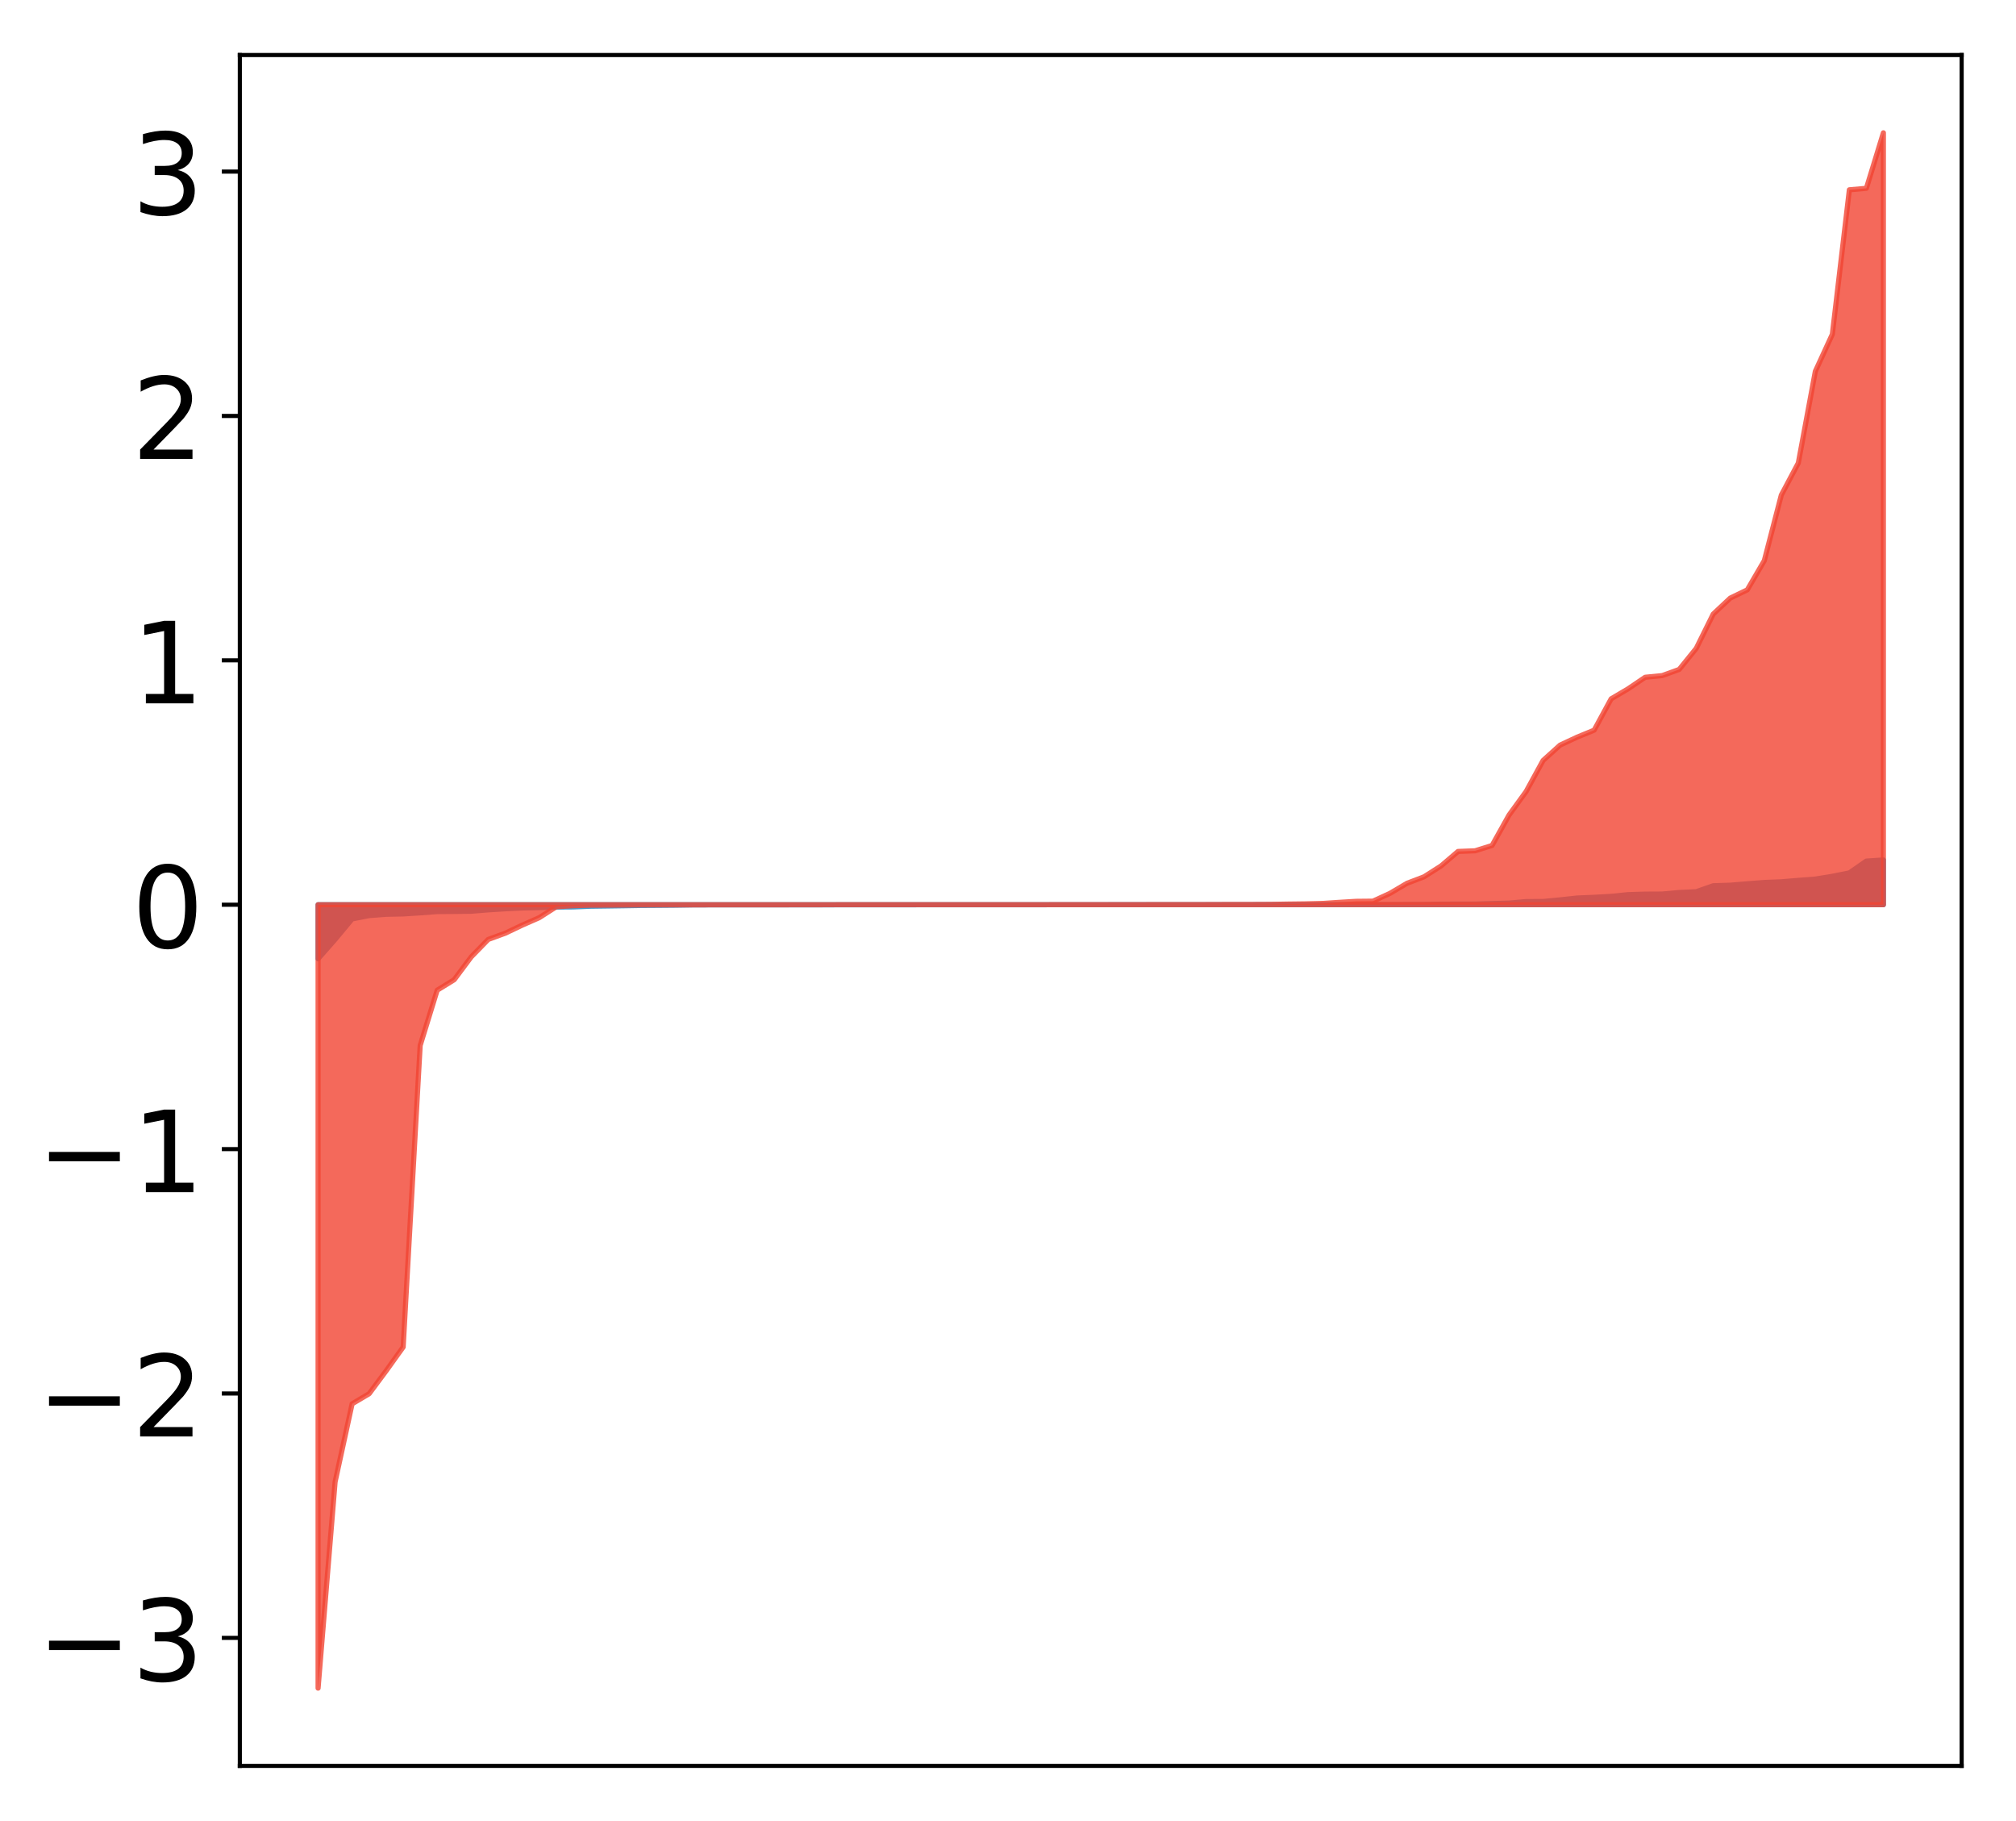 <?xml version="1.0" encoding="utf-8" standalone="no"?>
<!DOCTYPE svg PUBLIC "-//W3C//DTD SVG 1.1//EN"
  "http://www.w3.org/Graphics/SVG/1.1/DTD/svg11.dtd">
<!-- Created with matplotlib (http://matplotlib.org/) -->
<svg height="354pt" version="1.1" viewBox="0 0 392 354" width="392pt" xmlns="http://www.w3.org/2000/svg" xmlns:xlink="http://www.w3.org/1999/xlink">
 <defs>
  <style type="text/css">
*{stroke-linecap:butt;stroke-linejoin:round;}
  </style>
 </defs>
 <g id="figure_1">
  <g id="patch_1">
   <path d="M -0 354.04 
L 392.133 354.04 
L 392.133 0 
L -0 0 
z
" style="fill:#ffffff;"/>
  </g>
  <g id="axes_1">
   <g id="patch_2">
    <path d="M 46.633 343.34 
L 381.433 343.34 
L 381.433 10.7 
L 46.633 10.7 
z
" style="fill:#ffffff;"/>
   </g>
   <g id="PolyCollection_1">
    <defs>
     <path d="M 61.851 -167.629 
L 61.851 -178.136 
L 65.159 -178.136 
L 68.468 -178.136 
L 71.776 -178.136 
L 75.084 -178.136 
L 78.392 -178.136 
L 81.701 -178.136 
L 85.009 -178.136 
L 88.317 -178.136 
L 91.626 -178.136 
L 94.934 -178.136 
L 98.242 -178.136 
L 101.551 -178.136 
L 104.859 -178.136 
L 108.167 -178.136 
L 111.475 -178.136 
L 114.784 -178.136 
L 118.092 -178.136 
L 121.4 -178.136 
L 124.709 -178.136 
L 128.017 -178.136 
L 131.325 -178.136 
L 134.634 -178.136 
L 137.942 -178.136 
L 141.25 -178.136 
L 144.559 -178.136 
L 147.867 -178.136 
L 151.175 -178.136 
L 154.483 -178.136 
L 157.792 -178.136 
L 161.1 -178.136 
L 164.408 -178.136 
L 167.717 -178.136 
L 171.025 -178.136 
L 174.333 -178.136 
L 177.642 -178.136 
L 180.95 -178.136 
L 184.258 -178.136 
L 187.566 -178.136 
L 190.875 -178.136 
L 194.183 -178.136 
L 197.491 -178.136 
L 200.8 -178.136 
L 204.108 -178.136 
L 207.416 -178.136 
L 210.725 -178.136 
L 214.033 -178.136 
L 217.341 -178.136 
L 220.649 -178.136 
L 223.958 -178.136 
L 227.266 -178.136 
L 230.574 -178.136 
L 233.883 -178.136 
L 237.191 -178.136 
L 240.499 -178.136 
L 243.808 -178.136 
L 247.116 -178.136 
L 250.424 -178.136 
L 253.732 -178.136 
L 257.041 -178.136 
L 260.349 -178.136 
L 263.657 -178.136 
L 266.966 -178.136 
L 270.274 -178.136 
L 273.582 -178.136 
L 276.891 -178.136 
L 280.199 -178.136 
L 283.507 -178.136 
L 286.815 -178.136 
L 290.124 -178.136 
L 293.432 -178.136 
L 296.74 -178.136 
L 300.049 -178.136 
L 303.357 -178.136 
L 306.665 -178.136 
L 309.974 -178.136 
L 313.282 -178.136 
L 316.59 -178.136 
L 319.898 -178.136 
L 323.207 -178.136 
L 326.515 -178.136 
L 329.823 -178.136 
L 333.132 -178.136 
L 336.44 -178.136 
L 339.748 -178.136 
L 343.057 -178.136 
L 346.365 -178.136 
L 349.673 -178.136 
L 352.981 -178.136 
L 356.29 -178.136 
L 359.598 -178.136 
L 362.906 -178.136 
L 366.215 -178.136 
L 366.215 -186.837 
L 366.215 -186.837 
L 362.906 -186.622 
L 359.598 -184.325 
L 356.29 -183.663 
L 352.981 -183.121 
L 349.673 -182.867 
L 346.365 -182.592 
L 343.057 -182.461 
L 339.748 -182.205 
L 336.44 -181.931 
L 333.132 -181.828 
L 329.823 -180.663 
L 326.515 -180.513 
L 323.207 -180.211 
L 319.898 -180.194 
L 316.59 -180.099 
L 313.282 -179.764 
L 309.974 -179.574 
L 306.665 -179.439 
L 303.357 -179.08 
L 300.049 -178.763 
L 296.74 -178.749 
L 293.432 -178.453 
L 290.124 -178.365 
L 286.815 -178.265 
L 283.507 -178.259 
L 280.199 -178.247 
L 276.891 -178.189 
L 273.582 -178.184 
L 270.274 -178.168 
L 266.966 -178.167 
L 263.657 -178.166 
L 260.349 -178.164 
L 257.041 -178.157 
L 253.732 -178.153 
L 250.424 -178.152 
L 247.116 -178.149 
L 243.808 -178.149 
L 240.499 -178.148 
L 237.191 -178.147 
L 233.883 -178.146 
L 230.574 -178.145 
L 227.266 -178.145 
L 223.958 -178.145 
L 220.649 -178.141 
L 217.341 -178.139 
L 214.033 -178.138 
L 210.725 -178.136 
L 207.416 -178.135 
L 204.108 -178.135 
L 200.8 -178.133 
L 197.491 -178.133 
L 194.183 -178.133 
L 190.875 -178.132 
L 187.566 -178.132 
L 184.258 -178.129 
L 180.95 -178.129 
L 177.642 -178.123 
L 174.333 -178.122 
L 171.025 -178.121 
L 167.717 -178.116 
L 164.408 -178.115 
L 161.1 -178.113 
L 157.792 -178.112 
L 154.483 -178.11 
L 151.175 -178.109 
L 147.867 -178.106 
L 144.559 -178.106 
L 141.25 -178.105 
L 137.942 -178.104 
L 134.634 -178.094 
L 131.325 -178.042 
L 128.017 -178.013 
L 124.709 -177.992 
L 121.4 -177.936 
L 118.092 -177.887 
L 114.784 -177.841 
L 111.475 -177.708 
L 108.167 -177.684 
L 104.859 -177.575 
L 101.551 -177.506 
L 98.242 -177.344 
L 94.934 -177.136 
L 91.626 -176.87 
L 88.317 -176.829 
L 85.009 -176.805 
L 81.701 -176.558 
L 78.392 -176.346 
L 75.084 -176.277 
L 71.776 -176.026 
L 68.468 -175.377 
L 65.159 -171.39 
L 61.851 -167.629 
z
" id="mde37db6e60" style="stroke:#4a98c9;"/>
    </defs>
    <g clip-path="url(#p16d90d2729)">
     <use style="fill:#4a98c9;stroke:#4a98c9;" x="0" xlink:href="#mde37db6e60" y="354.04"/>
    </g>
   </g>
   <g id="PolyCollection_2">
    <defs>
     <path d="M 61.851 -25.82 
L 61.851 -178.136 
L 65.159 -178.136 
L 68.468 -178.136 
L 71.776 -178.136 
L 75.084 -178.136 
L 78.392 -178.136 
L 81.701 -178.136 
L 85.009 -178.136 
L 88.317 -178.136 
L 91.626 -178.136 
L 94.934 -178.136 
L 98.242 -178.136 
L 101.551 -178.136 
L 104.859 -178.136 
L 108.167 -178.136 
L 111.475 -178.136 
L 114.784 -178.136 
L 118.092 -178.136 
L 121.4 -178.136 
L 124.709 -178.136 
L 128.017 -178.136 
L 131.325 -178.136 
L 134.634 -178.136 
L 137.942 -178.136 
L 141.25 -178.136 
L 144.559 -178.136 
L 147.867 -178.136 
L 151.175 -178.136 
L 154.483 -178.136 
L 157.792 -178.136 
L 161.1 -178.136 
L 164.408 -178.136 
L 167.717 -178.136 
L 171.025 -178.136 
L 174.333 -178.136 
L 177.642 -178.136 
L 180.95 -178.136 
L 184.258 -178.136 
L 187.566 -178.136 
L 190.875 -178.136 
L 194.183 -178.136 
L 197.491 -178.136 
L 200.8 -178.136 
L 204.108 -178.136 
L 207.416 -178.136 
L 210.725 -178.136 
L 214.033 -178.136 
L 217.341 -178.136 
L 220.649 -178.136 
L 223.958 -178.136 
L 227.266 -178.136 
L 230.574 -178.136 
L 233.883 -178.136 
L 237.191 -178.136 
L 240.499 -178.136 
L 243.808 -178.136 
L 247.116 -178.136 
L 250.424 -178.136 
L 253.732 -178.136 
L 257.041 -178.136 
L 260.349 -178.136 
L 263.657 -178.136 
L 266.966 -178.136 
L 270.274 -178.136 
L 273.582 -178.136 
L 276.891 -178.136 
L 280.199 -178.136 
L 283.507 -178.136 
L 286.815 -178.136 
L 290.124 -178.136 
L 293.432 -178.136 
L 296.74 -178.136 
L 300.049 -178.136 
L 303.357 -178.136 
L 306.665 -178.136 
L 309.974 -178.136 
L 313.282 -178.136 
L 316.59 -178.136 
L 319.898 -178.136 
L 323.207 -178.136 
L 326.515 -178.136 
L 329.823 -178.136 
L 333.132 -178.136 
L 336.44 -178.136 
L 339.748 -178.136 
L 343.057 -178.136 
L 346.365 -178.136 
L 349.673 -178.136 
L 352.981 -178.136 
L 356.29 -178.136 
L 359.598 -178.136 
L 362.906 -178.136 
L 366.215 -178.136 
L 366.215 -328.22 
L 366.215 -328.22 
L 362.906 -317.43 
L 359.598 -317.138 
L 356.29 -289.051 
L 352.981 -281.844 
L 349.673 -264.021 
L 346.365 -257.78 
L 343.057 -245.03 
L 339.748 -239.353 
L 336.44 -237.754 
L 333.132 -234.656 
L 329.823 -227.973 
L 326.515 -223.883 
L 323.207 -222.685 
L 319.898 -222.362 
L 316.59 -220.124 
L 313.282 -218.17 
L 309.974 -212.076 
L 306.665 -210.718 
L 303.357 -209.176 
L 300.049 -206.192 
L 296.74 -200.14 
L 293.432 -195.579 
L 290.124 -189.654 
L 286.815 -188.618 
L 283.507 -188.494 
L 280.199 -185.67 
L 276.891 -183.566 
L 273.582 -182.301 
L 270.274 -180.349 
L 266.966 -178.829 
L 263.657 -178.795 
L 260.349 -178.595 
L 257.041 -178.385 
L 253.732 -178.304 
L 250.424 -178.264 
L 247.116 -178.206 
L 243.808 -178.189 
L 240.499 -178.189 
L 237.191 -178.179 
L 233.883 -178.168 
L 230.574 -178.162 
L 227.266 -178.161 
L 223.958 -178.16 
L 220.649 -178.158 
L 217.341 -178.155 
L 214.033 -178.151 
L 210.725 -178.151 
L 207.416 -178.15 
L 204.108 -178.149 
L 200.8 -178.148 
L 197.491 -178.148 
L 194.183 -178.148 
L 190.875 -178.146 
L 187.566 -178.146 
L 184.258 -178.145 
L 180.95 -178.144 
L 177.642 -178.143 
L 174.333 -178.142 
L 171.025 -178.141 
L 167.717 -178.14 
L 164.408 -178.139 
L 161.1 -178.138 
L 157.792 -178.128 
L 154.483 -178.126 
L 151.175 -178.121 
L 147.867 -178.12 
L 144.559 -178.116 
L 141.25 -178.116 
L 137.942 -178.114 
L 134.634 -178.112 
L 131.325 -178.111 
L 128.017 -178.108 
L 124.709 -178.098 
L 121.4 -178.07 
L 118.092 -178.054 
L 114.784 -178.043 
L 111.475 -177.948 
L 108.167 -177.741 
L 104.859 -175.623 
L 101.551 -174.167 
L 98.242 -172.594 
L 94.934 -171.39 
L 91.626 -167.992 
L 88.317 -163.557 
L 85.009 -161.514 
L 81.701 -150.769 
L 78.392 -92.132 
L 75.084 -87.513 
L 71.776 -83.061 
L 68.468 -81.096 
L 65.159 -65.918 
L 61.851 -25.82 
z
" id="m2c290da2de" style="stroke:#f14432;stroke-opacity:0.8;"/>
    </defs>
    <g clip-path="url(#p16d90d2729)">
     <use style="fill:#f14432;fill-opacity:0.8;stroke:#f14432;stroke-opacity:0.8;" x="0" xlink:href="#m2c290da2de" y="354.04"/>
    </g>
   </g>
   <g id="matplotlib.axis_1"/>
   <g id="matplotlib.axis_2">
    <g id="ytick_1">
     <g id="line2d_1">
      <defs>
       <path d="M 0 0 
L -3.5 0 
" id="m0e218a830e" style="stroke:#000000;stroke-width:0.8;"/>
      </defs>
      <g>
       <use style="stroke:#000000;stroke-width:0.8;" x="46.633" xlink:href="#m0e218a830e" y="318.449"/>
      </g>
     </g>
     <g id="text_1">
      <!-- −3 -->
      <defs>
       <path d="M 10.594 35.5 
L 73.188 35.5 
L 73.188 27.203 
L 10.594 27.203 
z
" id="DejaVuSans-2212"/>
       <path d="M 40.578 39.312 
Q 47.656 37.797 51.625 33 
Q 55.609 28.219 55.609 21.188 
Q 55.609 10.406 48.188 4.484 
Q 40.766 -1.422 27.094 -1.422 
Q 22.516 -1.422 17.656 -0.516 
Q 12.797 0.391 7.625 2.203 
L 7.625 11.719 
Q 11.719 9.328 16.594 8.109 
Q 21.484 6.891 26.812 6.891 
Q 36.078 6.891 40.938 10.547 
Q 45.797 14.203 45.797 21.188 
Q 45.797 27.641 41.281 31.266 
Q 36.766 34.906 28.719 34.906 
L 20.219 34.906 
L 20.219 43.016 
L 29.109 43.016 
Q 36.375 43.016 40.234 45.922 
Q 44.094 48.828 44.094 54.297 
Q 44.094 59.906 40.109 62.906 
Q 36.141 65.922 28.719 65.922 
Q 24.656 65.922 20.016 65.031 
Q 15.375 64.156 9.812 62.312 
L 9.812 71.094 
Q 15.438 72.656 20.344 73.438 
Q 25.25 74.219 29.594 74.219 
Q 40.828 74.219 47.359 69.109 
Q 53.906 64.016 53.906 55.328 
Q 53.906 49.266 50.438 45.094 
Q 46.969 40.922 40.578 39.312 
z
" id="DejaVuSans-33"/>
      </defs>
      <g transform="translate(7.2 326.807)scale(0.22 -0.22)">
       <use xlink:href="#DejaVuSans-2212"/>
       <use x="83.789" xlink:href="#DejaVuSans-33"/>
      </g>
     </g>
    </g>
    <g id="ytick_2">
     <g id="line2d_2">
      <g>
       <use style="stroke:#000000;stroke-width:0.8;" x="46.633" xlink:href="#m0e218a830e" y="270.934"/>
      </g>
     </g>
     <g id="text_2">
      <!-- −2 -->
      <defs>
       <path d="M 19.188 8.297 
L 53.609 8.297 
L 53.609 0 
L 7.328 0 
L 7.328 8.297 
Q 12.938 14.109 22.625 23.891 
Q 32.328 33.688 34.812 36.531 
Q 39.547 41.844 41.422 45.531 
Q 43.312 49.219 43.312 52.781 
Q 43.312 58.594 39.234 62.25 
Q 35.156 65.922 28.609 65.922 
Q 23.969 65.922 18.812 64.312 
Q 13.672 62.703 7.812 59.422 
L 7.812 69.391 
Q 13.766 71.781 18.938 73 
Q 24.125 74.219 28.422 74.219 
Q 39.75 74.219 46.484 68.547 
Q 53.219 62.891 53.219 53.422 
Q 53.219 48.922 51.531 44.891 
Q 49.859 40.875 45.406 35.406 
Q 44.188 33.984 37.641 27.219 
Q 31.109 20.453 19.188 8.297 
z
" id="DejaVuSans-32"/>
      </defs>
      <g transform="translate(7.2 279.292)scale(0.22 -0.22)">
       <use xlink:href="#DejaVuSans-2212"/>
       <use x="83.789" xlink:href="#DejaVuSans-32"/>
      </g>
     </g>
    </g>
    <g id="ytick_3">
     <g id="line2d_3">
      <g>
       <use style="stroke:#000000;stroke-width:0.8;" x="46.633" xlink:href="#m0e218a830e" y="223.419"/>
      </g>
     </g>
     <g id="text_3">
      <!-- −1 -->
      <defs>
       <path d="M 12.406 8.297 
L 28.516 8.297 
L 28.516 63.922 
L 10.984 60.406 
L 10.984 69.391 
L 28.422 72.906 
L 38.281 72.906 
L 38.281 8.297 
L 54.391 8.297 
L 54.391 0 
L 12.406 0 
z
" id="DejaVuSans-31"/>
      </defs>
      <g transform="translate(7.2 231.777)scale(0.22 -0.22)">
       <use xlink:href="#DejaVuSans-2212"/>
       <use x="83.789" xlink:href="#DejaVuSans-31"/>
      </g>
     </g>
    </g>
    <g id="ytick_4">
     <g id="line2d_4">
      <g>
       <use style="stroke:#000000;stroke-width:0.8;" x="46.633" xlink:href="#m0e218a830e" y="175.904"/>
      </g>
     </g>
     <g id="text_4">
      <!-- 0 -->
      <defs>
       <path d="M 31.781 66.406 
Q 24.172 66.406 20.328 58.906 
Q 16.5 51.422 16.5 36.375 
Q 16.5 21.391 20.328 13.891 
Q 24.172 6.391 31.781 6.391 
Q 39.453 6.391 43.281 13.891 
Q 47.125 21.391 47.125 36.375 
Q 47.125 51.422 43.281 58.906 
Q 39.453 66.406 31.781 66.406 
z
M 31.781 74.219 
Q 44.047 74.219 50.516 64.516 
Q 56.984 54.828 56.984 36.375 
Q 56.984 17.969 50.516 8.266 
Q 44.047 -1.422 31.781 -1.422 
Q 19.531 -1.422 13.062 8.266 
Q 6.594 17.969 6.594 36.375 
Q 6.594 54.828 13.062 64.516 
Q 19.531 74.219 31.781 74.219 
z
" id="DejaVuSans-30"/>
      </defs>
      <g transform="translate(25.635 184.262)scale(0.22 -0.22)">
       <use xlink:href="#DejaVuSans-30"/>
      </g>
     </g>
    </g>
    <g id="ytick_5">
     <g id="line2d_5">
      <g>
       <use style="stroke:#000000;stroke-width:0.8;" x="46.633" xlink:href="#m0e218a830e" y="128.389"/>
      </g>
     </g>
     <g id="text_5">
      <!-- 1 -->
      <g transform="translate(25.635 136.748)scale(0.22 -0.22)">
       <use xlink:href="#DejaVuSans-31"/>
      </g>
     </g>
    </g>
    <g id="ytick_6">
     <g id="line2d_6">
      <g>
       <use style="stroke:#000000;stroke-width:0.8;" x="46.633" xlink:href="#m0e218a830e" y="80.874"/>
      </g>
     </g>
     <g id="text_6">
      <!-- 2 -->
      <g transform="translate(25.635 89.233)scale(0.22 -0.22)">
       <use xlink:href="#DejaVuSans-32"/>
      </g>
     </g>
    </g>
    <g id="ytick_7">
     <g id="line2d_7">
      <g>
       <use style="stroke:#000000;stroke-width:0.8;" x="46.633" xlink:href="#m0e218a830e" y="33.36"/>
      </g>
     </g>
     <g id="text_7">
      <!-- 3 -->
      <g transform="translate(25.635 41.718)scale(0.22 -0.22)">
       <use xlink:href="#DejaVuSans-33"/>
      </g>
     </g>
    </g>
   </g>
   <g id="patch_3">
    <path d="M 46.633 343.34 
L 46.633 10.7 
" style="fill:none;stroke:#000000;stroke-linecap:square;stroke-linejoin:miter;stroke-width:0.8;"/>
   </g>
   <g id="patch_4">
    <path d="M 381.433 343.34 
L 381.433 10.7 
" style="fill:none;stroke:#000000;stroke-linecap:square;stroke-linejoin:miter;stroke-width:0.8;"/>
   </g>
   <g id="patch_5">
    <path d="M 46.633 343.34 
L 381.433 343.34 
" style="fill:none;stroke:#000000;stroke-linecap:square;stroke-linejoin:miter;stroke-width:0.8;"/>
   </g>
   <g id="patch_6">
    <path d="M 46.633 10.7 
L 381.433 10.7 
" style="fill:none;stroke:#000000;stroke-linecap:square;stroke-linejoin:miter;stroke-width:0.8;"/>
   </g>
  </g>
 </g>
 <defs>
  <clipPath id="p16d90d2729">
   <rect height="332.64" width="334.8" x="46.633" y="10.7"/>
  </clipPath>
 </defs>
</svg>

